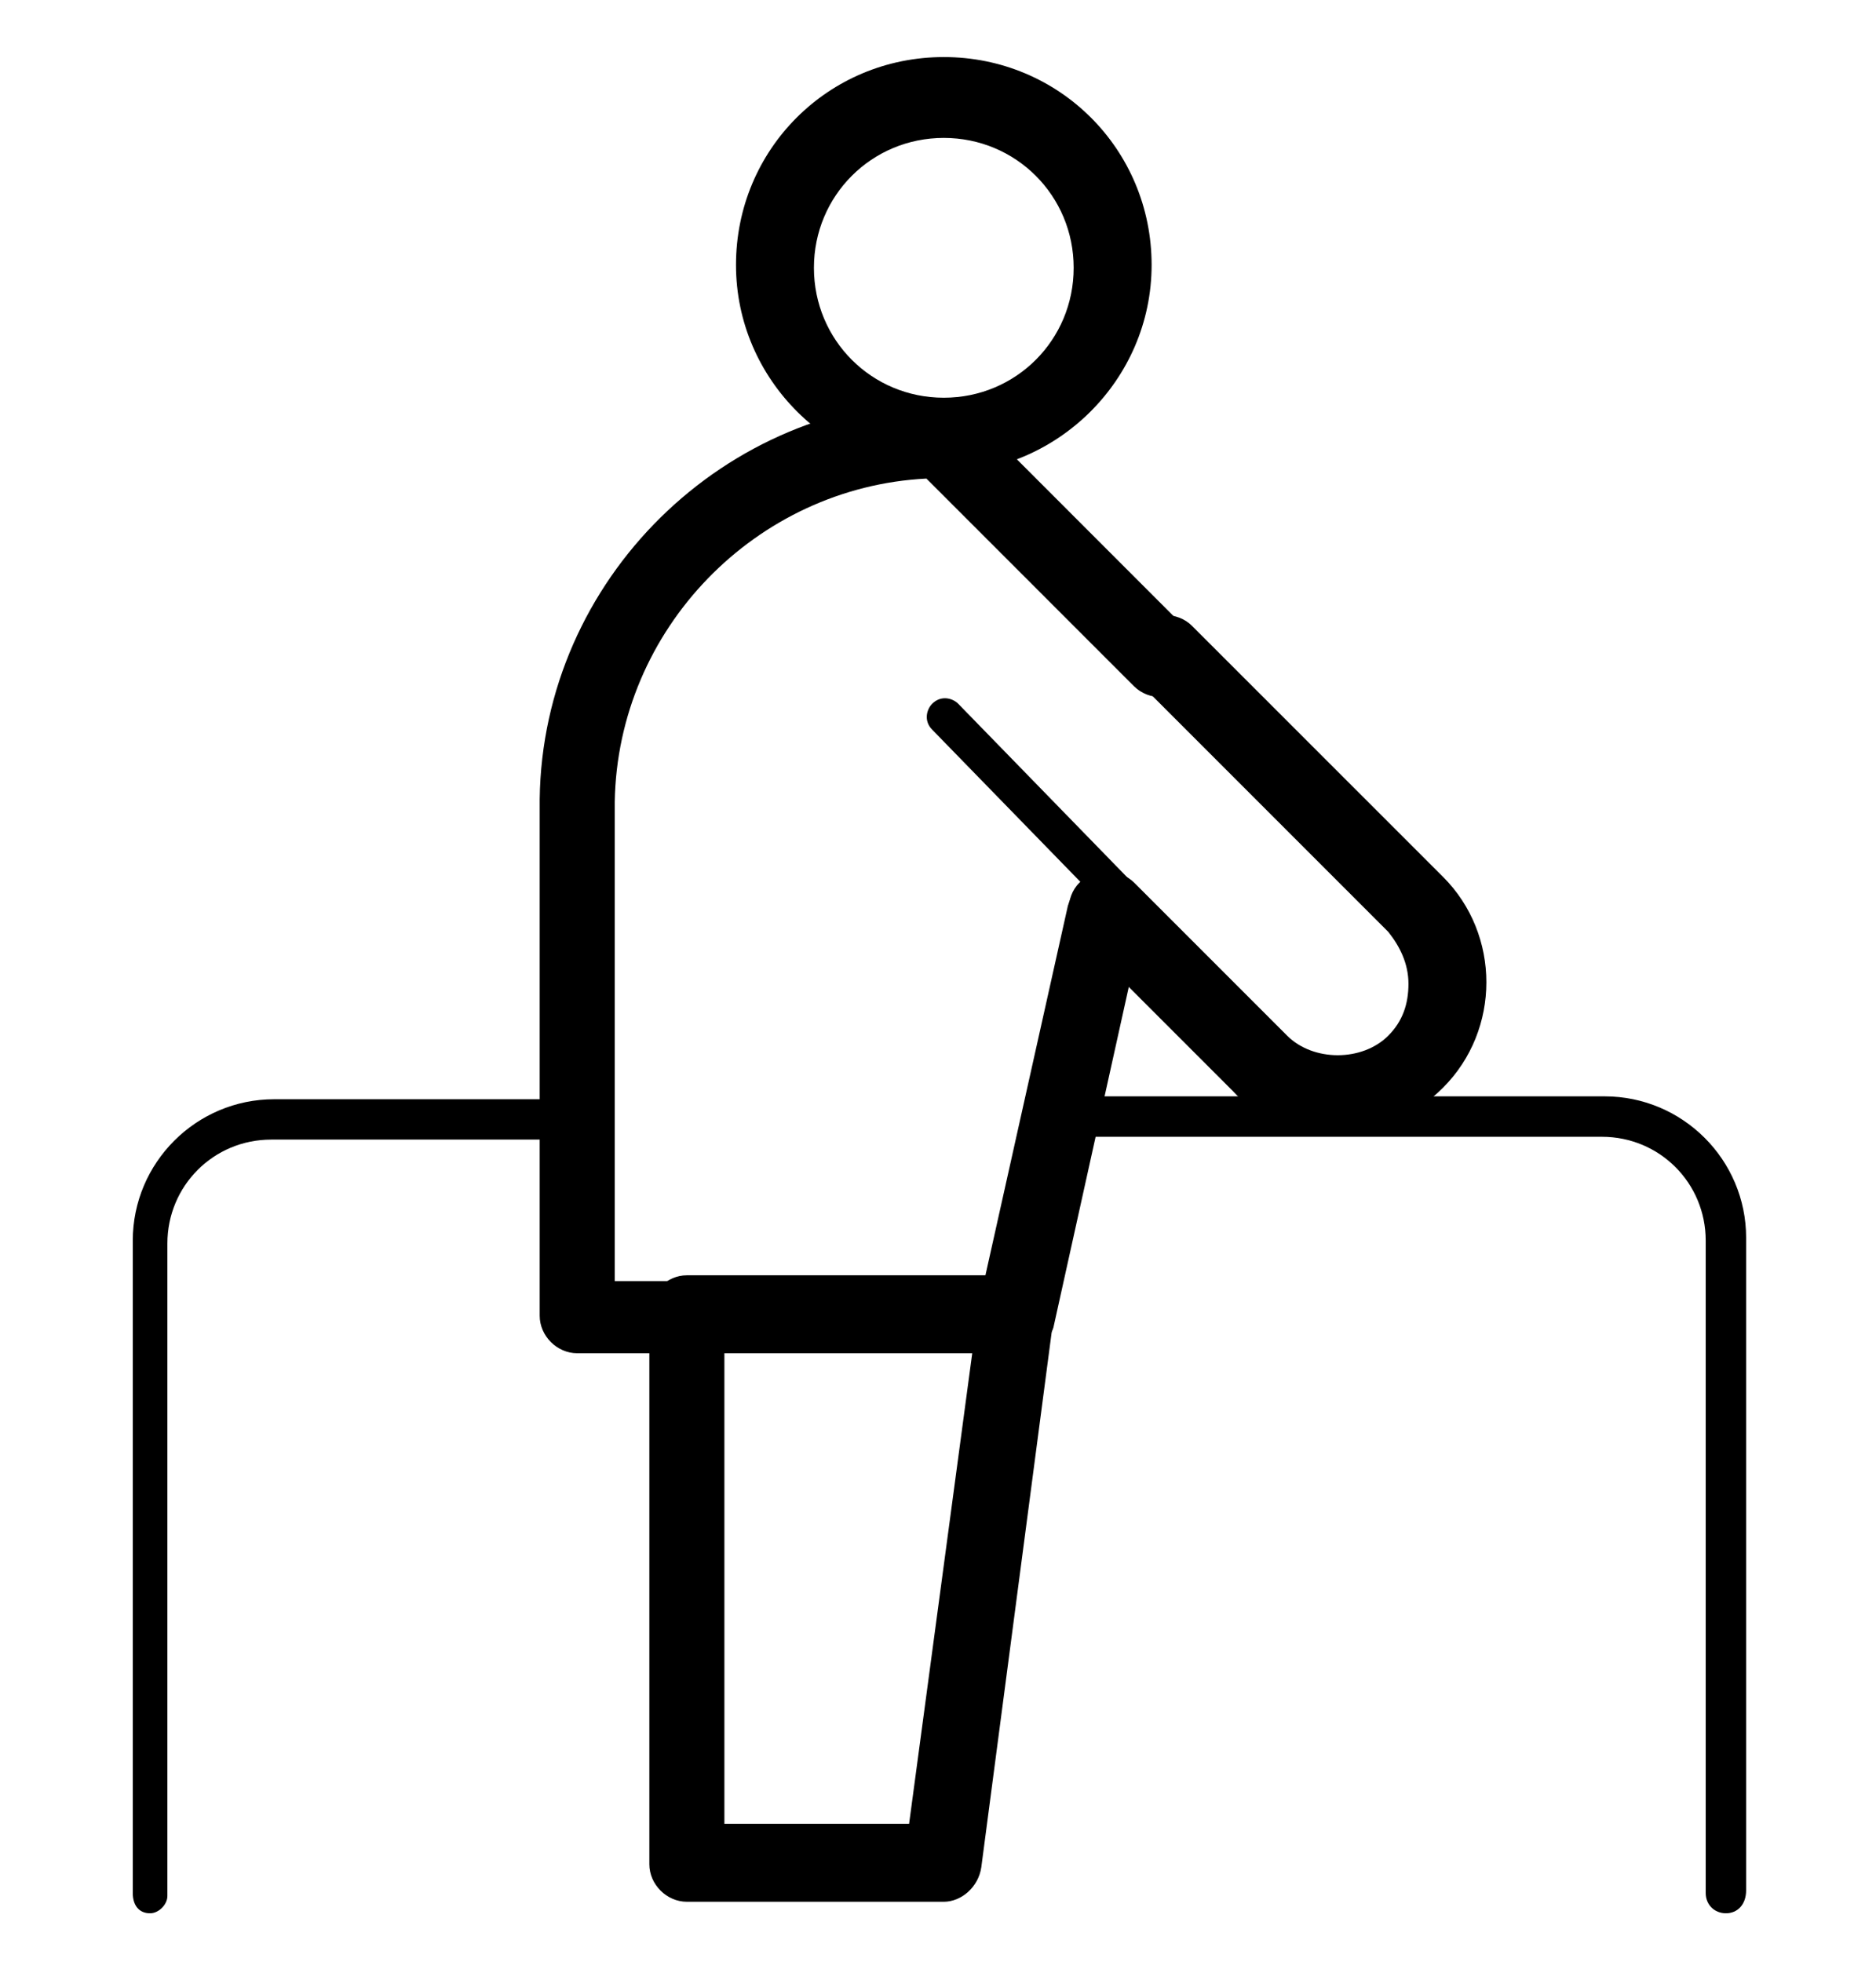 <svg width="22" height="23" viewBox="0 0 22 23" fill="none" xmlns="http://www.w3.org/2000/svg">
<g id="Layer_1_copy">
<g id="path3606_00000103264071688423219070000010203722254749581196_">
<path id="Vector" d="M15.671 13.294C15.197 13.294 14.757 13.125 14.452 12.786L12.658 10.992C12.489 10.823 12.489 10.518 12.658 10.349C12.827 10.18 13.132 10.18 13.301 10.349L15.095 12.143C15.4 12.448 15.975 12.448 16.28 12.143C16.449 11.974 16.517 11.771 16.517 11.534C16.517 11.297 16.415 11.094 16.28 10.925L13.335 7.98C13.166 7.811 13.166 7.506 13.335 7.337C13.504 7.168 13.809 7.168 13.978 7.337L16.923 10.281C17.6 10.958 17.6 12.075 16.923 12.752C16.584 13.091 16.144 13.294 15.671 13.294Z" fill="black"/>
</g>
<g id="path3610_00000136369611592863710320000002596355140863510188_">
<path id="Vector_2" d="M11.068 5.543C9.748 5.543 8.631 4.46 8.631 3.106C8.631 1.752 9.714 0.669 11.068 0.669C12.422 0.669 13.505 1.752 13.505 3.106C13.505 4.46 12.388 5.543 11.068 5.543ZM11.068 1.617C10.222 1.617 9.545 2.294 9.545 3.14C9.545 3.986 10.222 4.663 11.068 4.663C11.914 4.663 12.591 3.986 12.591 3.14C12.591 2.294 11.914 1.617 11.068 1.617Z" fill="black"/>
</g>
<g id="path3614_00000035521249905505533710000017515475519456688280_">
<path id="Vector_3" d="M11.068 22.297H8.055C7.818 22.297 7.615 22.094 7.615 21.857V15.392C7.615 15.155 7.818 14.952 8.055 14.952H11.914C12.049 14.952 12.151 15.02 12.252 15.121C12.354 15.223 12.387 15.358 12.354 15.46L11.508 21.891C11.474 22.128 11.271 22.297 11.068 22.297ZM8.495 21.383H10.661L11.406 15.832H8.495V21.383Z" fill="black"/>
</g>
<g id="Group">
<path id="Vector_4" d="M1.76 22.432C1.624 22.432 1.557 22.331 1.557 22.195V14.546C1.557 13.632 2.301 12.888 3.215 12.888H6.769C6.904 12.888 6.972 12.989 6.972 13.125C6.972 13.26 6.87 13.361 6.769 13.361H3.181C2.504 13.361 1.963 13.903 1.963 14.58V22.229C1.963 22.331 1.861 22.432 1.76 22.432Z" fill="black"/>
</g>
<g id="Group_2">
<path id="Vector_5" d="M20.24 22.432C20.105 22.432 20.003 22.331 20.003 22.195V14.546C20.003 13.869 19.462 13.328 18.785 13.328H12.421C12.286 13.328 12.185 13.226 12.185 13.091C12.185 12.955 12.286 12.854 12.421 12.854H18.818C19.732 12.854 20.477 13.598 20.477 14.512V22.162C20.477 22.331 20.375 22.432 20.24 22.432Z" fill="black"/>
</g>
<g id="path3638_00000038400152908720395320000016118256954754661519_">
<path id="Vector_6" d="M11.914 15.866H6.769C6.532 15.866 6.329 15.663 6.329 15.426V9.368C6.363 6.795 8.495 4.697 11.068 4.697C11.203 4.697 11.305 4.731 11.372 4.832L13.944 7.405C14.114 7.574 14.114 7.878 13.944 8.048C13.775 8.217 13.471 8.217 13.301 8.048L10.864 5.611C8.868 5.712 7.243 7.371 7.209 9.402V15.02H11.541L12.523 10.62C12.591 10.383 12.828 10.214 13.065 10.281C13.301 10.349 13.471 10.586 13.403 10.823L12.354 15.562C12.32 15.697 12.117 15.866 11.914 15.866Z" fill="black"/>
</g>
<g id="Group_3">
<path id="Vector_7" d="M13.64 11.229C13.572 11.229 13.538 11.195 13.471 11.162L10.932 8.555C10.831 8.454 10.865 8.318 10.932 8.251C11.034 8.149 11.169 8.183 11.237 8.251L13.775 10.857C13.843 10.959 13.843 11.094 13.775 11.162C13.775 11.229 13.708 11.229 13.64 11.229Z" fill="black"/>
</g>
</g>
</svg>
